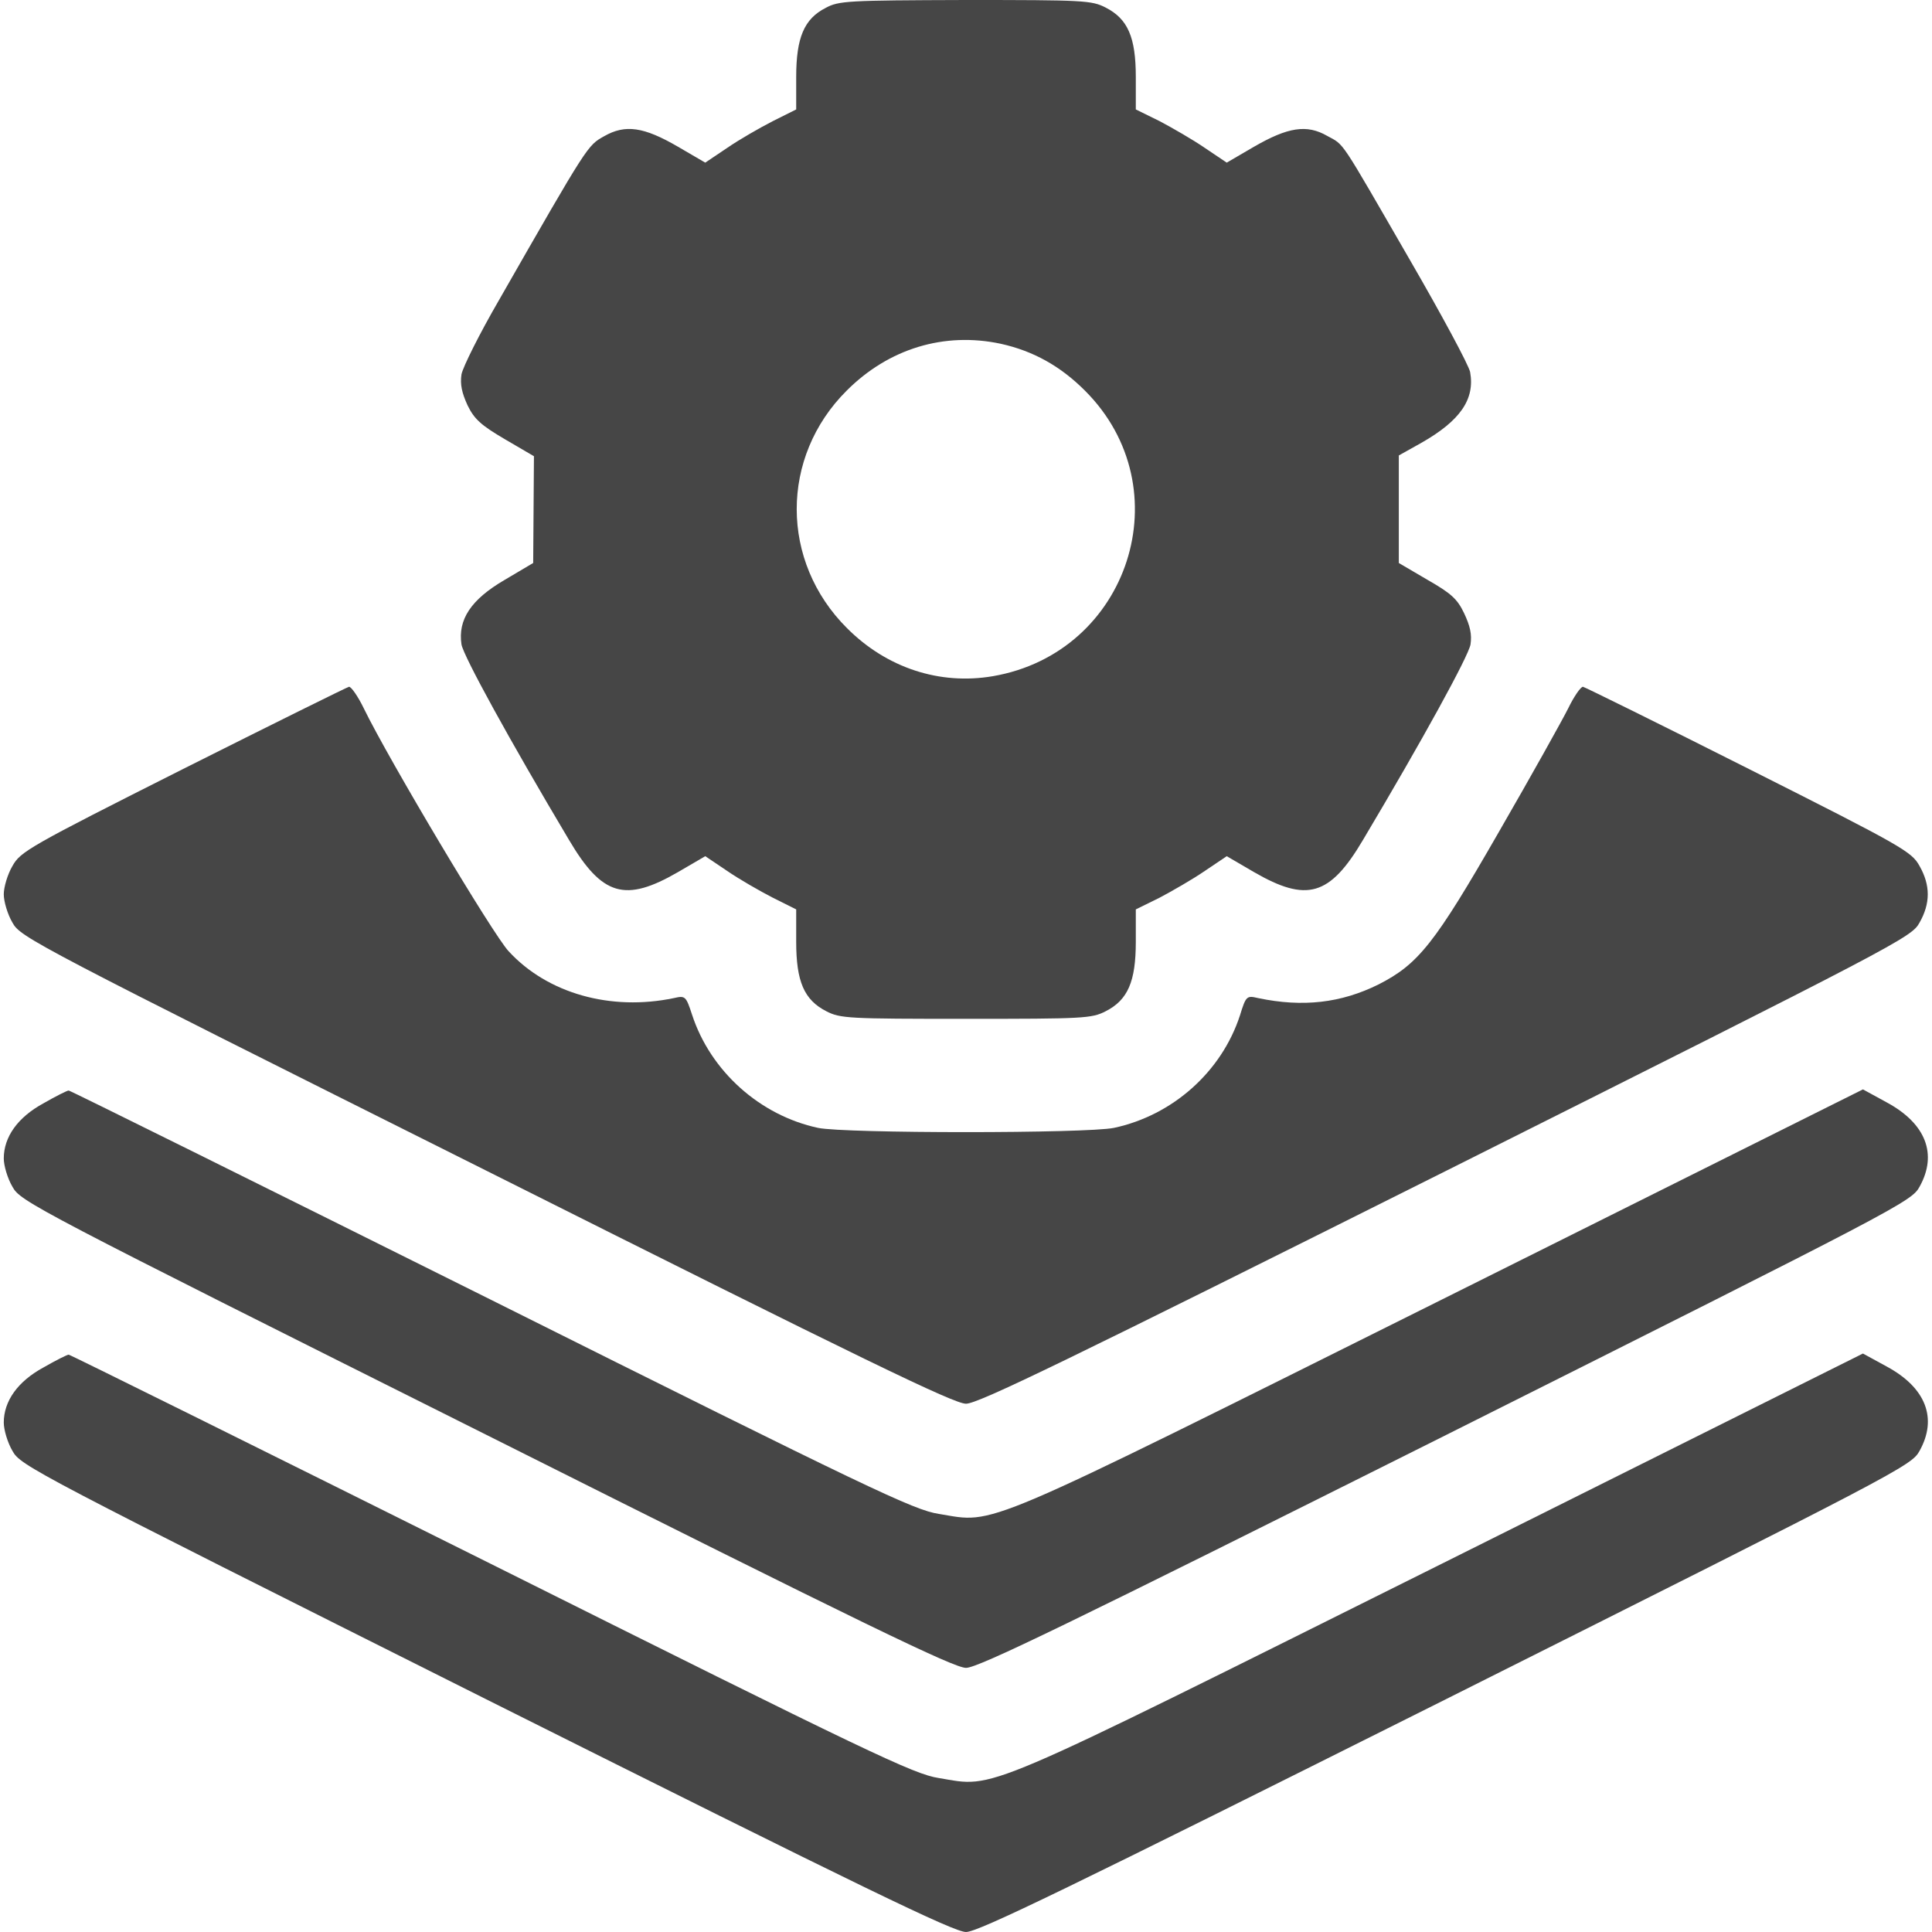 <?xml version="1.0" standalone="no"?>
<!DOCTYPE svg PUBLIC "-//W3C//DTD SVG 20010904//EN" "http://www.w3.org/TR/2001/REC-SVG-20010904/DTD/svg10.dtd">
<svg version="1.0" xmlns="http://www.w3.org/2000/svg" width="512pt" height="512pt"
  viewBox="0 0 512 512" preserveAspectRatio="xMidYMid meet">

  <g transform="translate(0,512) scale(0.1,-0.1)" fill="#464646" stroke="none">
    <path d="M2188 5099 c-57 -29 -78 -79 -78 -183 l0 -86 -62 -31 c-35 -18 -89
-49 -121 -71 l-58 -39 -72 42 c-91 53 -140 60 -196 28 -44 -25 -41 -19 -279
-435 -51 -88 -95 -176 -99 -196 -4 -27 1 -49 16 -82 18 -37 36 -53 99 -90 l77
-45 -1 -141 -1 -142 -76 -45 c-89 -52 -124 -105 -114 -171 6 -32 126 -251 285
-518 88 -149 149 -166 289 -85 l72 42 58 -39 c32 -22 86 -53 121 -71 l62 -31
0 -86 c0 -105 21 -154 80 -184 37 -19 58 -20 370 -20 312 0 333 1 370 20 59
30 80 79 80 184 l0 86 63 31 c34 18 88 49 120 71 l58 39 72 -42 c140 -81 201
-64 289 85 159 267 279 486 285 518 4 27 -1 49 -17 83 -18 38 -35 53 -98 89
l-75 44 0 142 0 143 59 33 c104 59 143 116 130 188 -3 17 -75 151 -159 296
-190 329 -173 304 -220 330 -54 31 -104 23 -194 -29 l-72 -42 -58 39 c-32 22
-86 53 -120 71 l-63 31 0 86 c0 105 -21 154 -80 184 -37 19 -58 20 -372 20
-312 -1 -335 -2 -370 -21z m464 -890 c86 -19 158 -59 223 -124 259 -258 118
-695 -244 -757 -141 -24 -281 22 -386 127 -178 177 -178 454 -1 630 111 111
258 156 408 124z" />
    <path d="M485 3082 c-409 -206 -431 -219 -452 -257 -13 -22 -23 -56 -23 -75 0
-19 10 -53 23 -75 21 -39 54 -56 1255 -657 1009 -506 1240 -618 1272 -618 32
0 263 112 1272 617 1201 602 1234 619 1255 658 29 51 29 99 0 150 -21 38 -43
51 -452 257 -236 119 -435 217 -440 218 -6 0 -24 -26 -39 -57 -16 -32 -98
-179 -184 -328 -170 -296 -213 -350 -319 -404 -99 -49 -200 -61 -319 -36 -30
7 -32 6 -48 -46 -49 -150 -179 -265 -334 -298 -72 -15 -713 -15 -784 0 -154
33 -285 150 -334 300 -16 49 -18 51 -48 44 -167 -35 -335 12 -438 124 -40 42
-318 508 -384 644 -15 31 -33 57 -39 57 -5 -1 -203 -99 -440 -218z" />
    <path d="M115 2196 c-68 -37 -105 -89 -105 -146 0 -19 10 -53 23 -75 21 -39
54 -56 1255 -657 1009 -506 1240 -618 1272 -618 32 0 263 112 1272 617 1201
602 1234 619 1255 658 48 86 17 167 -86 223 l-64 35 -1116 -557 c-1244 -620
-1180 -593 -1333 -568 -66 10 -181 65 -1186 567 -612 305 -1116 555 -1120 555
-4 0 -34 -15 -67 -34z" />
    <path d="M115 1496 c-68 -37 -105 -89 -105 -146 0 -19 10 -53 23 -75 21 -39
54 -56 1255 -658 1009 -505 1240 -617 1272 -617 32 0 263 112 1272 617 1201
602 1234 619 1255 658 48 86 17 167 -86 223 l-64 35 -1116 -557 c-1244 -620
-1180 -593 -1333 -568 -66 10 -181 65 -1186 567 -612 305 -1116 555 -1120 555
-4 0 -34 -15 -67 -34z" />
  </g>
</svg>